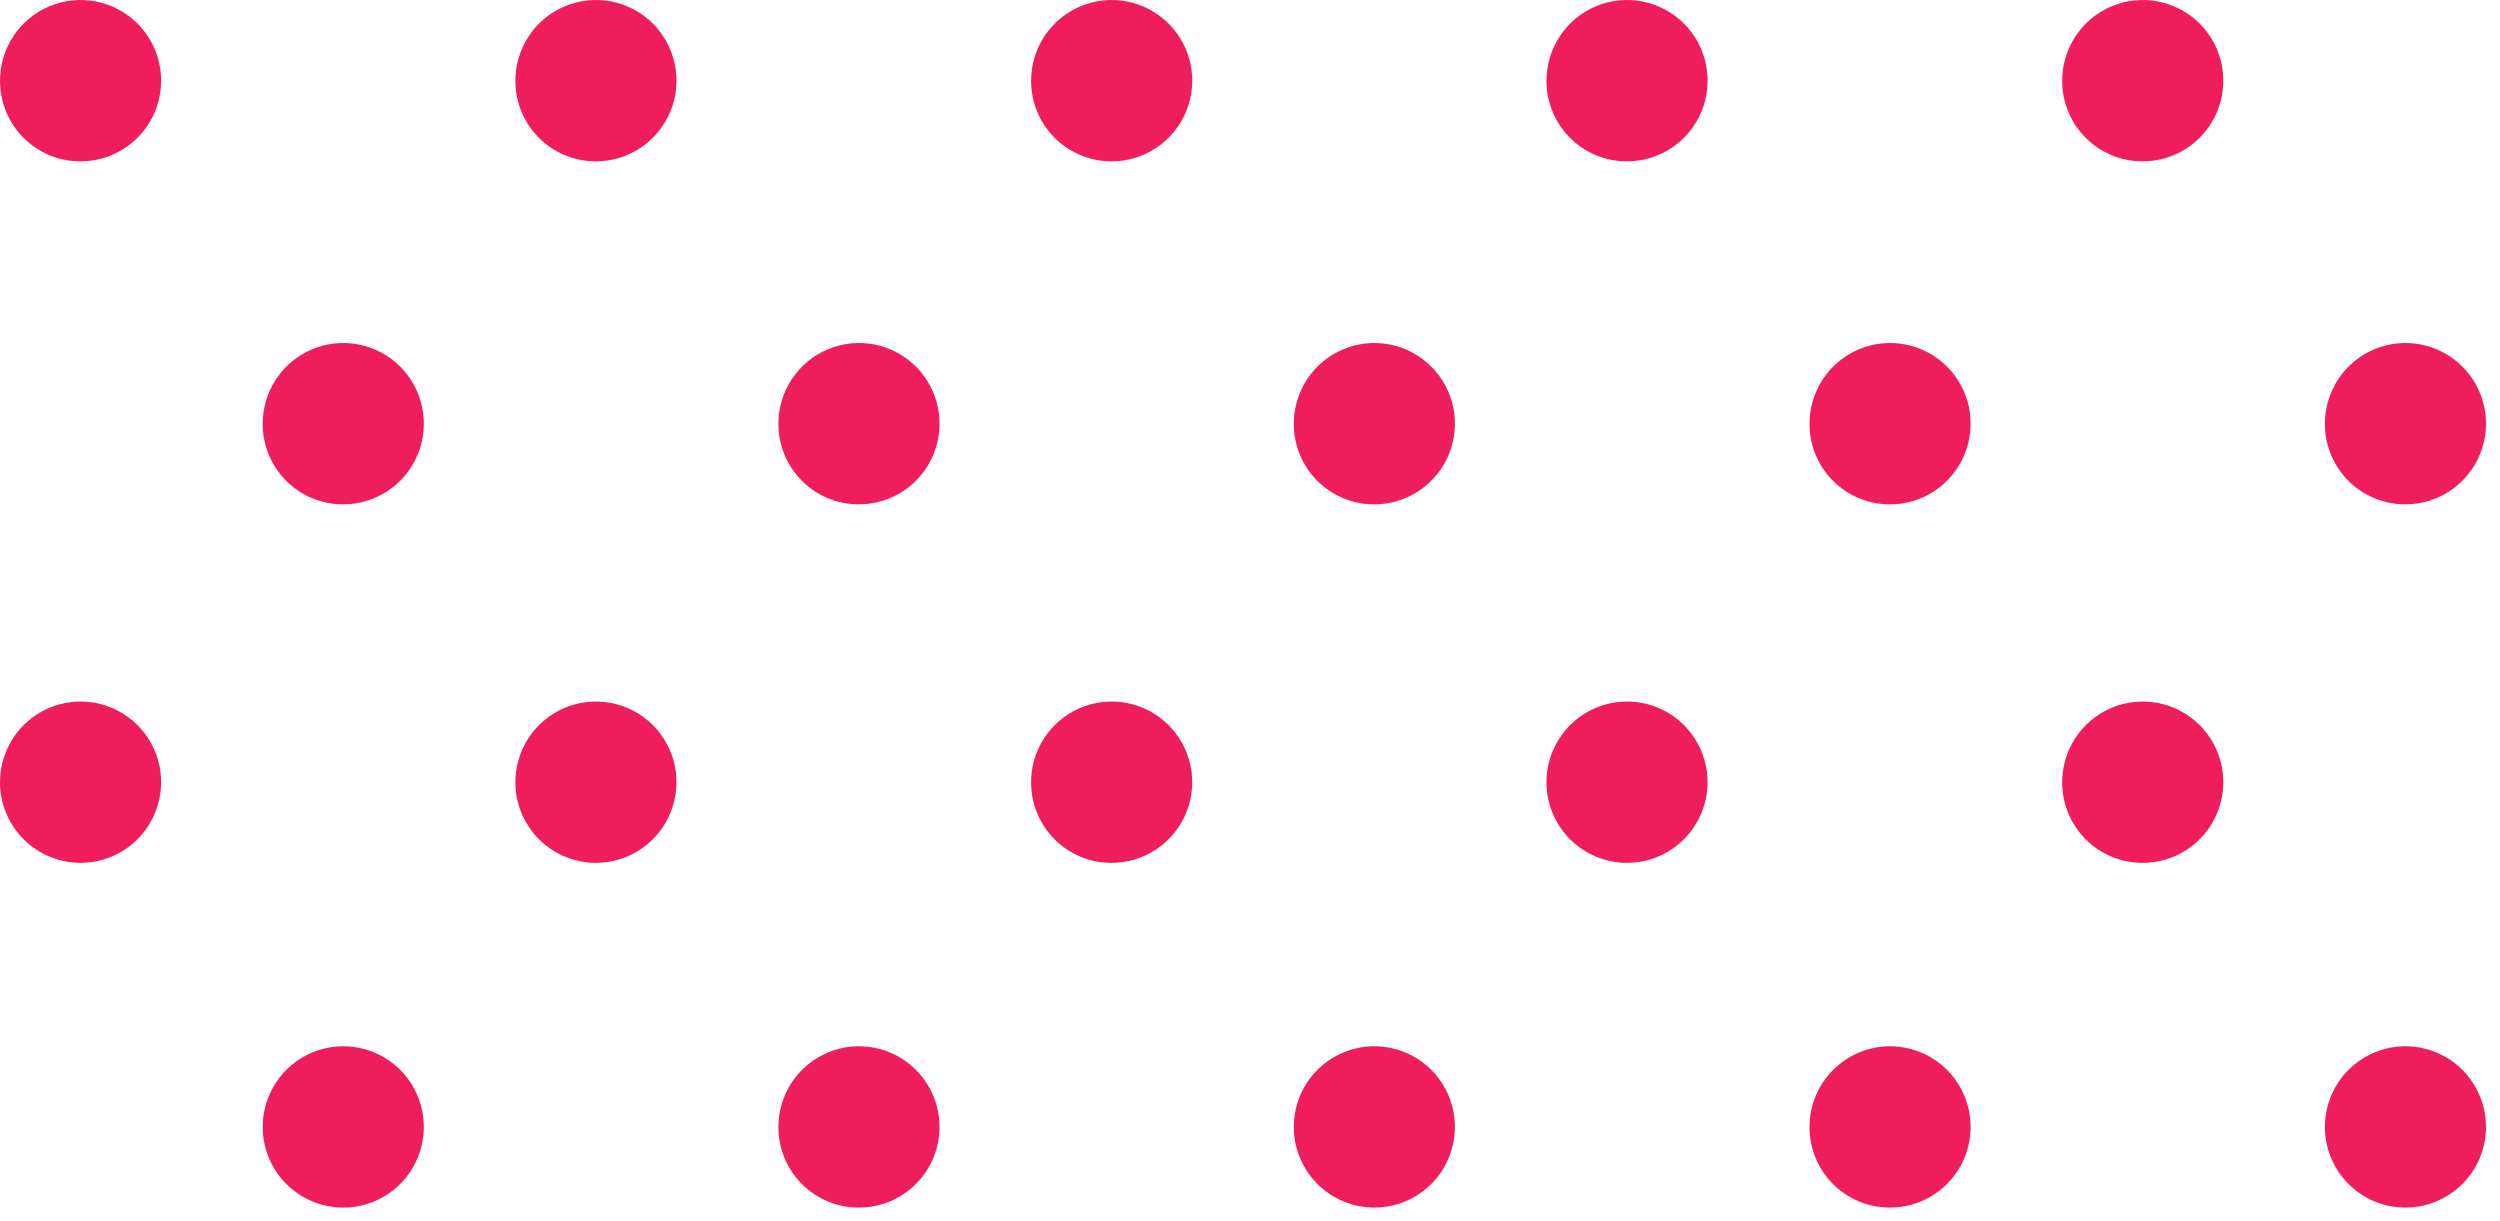 <svg width="174" height="85" viewBox="0 0 174 85" fill="none" xmlns="http://www.w3.org/2000/svg">
<path d="M161.812 78.458C161.807 77.346 162.132 76.258 162.745 75.332C163.358 74.406 164.232 73.682 165.257 73.254C166.281 72.825 167.409 72.71 168.498 72.924C169.587 73.138 170.588 73.671 171.375 74.455C172.162 75.239 172.698 76.24 172.916 77.329C173.135 78.419 173.025 79.549 172.601 80.577C172.178 81.604 171.459 82.482 170.536 83.1C169.614 83.718 168.529 84.048 167.419 84.048C165.936 84.048 164.513 83.46 163.463 82.412C162.412 81.364 161.818 79.942 161.812 78.458ZM125.942 78.458C125.937 77.345 126.263 76.256 126.877 75.329C127.491 74.403 128.367 73.679 129.392 73.251C130.418 72.823 131.547 72.71 132.637 72.926C133.727 73.142 134.728 73.677 135.514 74.464C136.299 75.25 136.834 76.253 137.049 77.344C137.265 78.436 137.152 79.566 136.724 80.593C136.297 81.62 135.575 82.497 134.649 83.112C133.723 83.727 132.636 84.053 131.525 84.048C130.792 84.048 130.066 83.903 129.388 83.623C128.711 83.341 128.096 82.93 127.577 82.411C127.059 81.891 126.648 81.275 126.367 80.597C126.086 79.919 125.942 79.192 125.942 78.458ZM90.048 78.458C90.043 77.346 90.368 76.258 90.981 75.332C91.595 74.406 92.469 73.682 93.493 73.254C94.517 72.825 95.645 72.71 96.734 72.924C97.823 73.138 98.825 73.671 99.611 74.455C100.398 75.239 100.934 76.24 101.152 77.329C101.371 78.419 101.261 79.549 100.837 80.577C100.414 81.604 99.695 82.482 98.772 83.1C97.85 83.718 96.765 84.048 95.655 84.048C94.172 84.048 92.75 83.46 91.699 82.412C90.648 81.364 90.054 79.942 90.048 78.458ZM54.178 78.458C54.173 77.345 54.499 76.256 55.113 75.329C55.727 74.403 56.603 73.679 57.628 73.251C58.654 72.823 59.783 72.71 60.873 72.926C61.963 73.142 62.964 73.677 63.75 74.464C64.535 75.25 65.07 76.253 65.285 77.344C65.501 78.436 65.388 79.566 64.961 80.593C64.533 81.62 63.811 82.497 62.885 83.112C61.959 83.727 60.872 84.053 59.761 84.048C58.28 84.048 56.86 83.459 55.813 82.411C54.766 81.362 54.178 79.94 54.178 78.458ZM18.284 78.458C18.279 77.346 18.604 76.258 19.218 75.332C19.831 74.406 20.705 73.682 21.729 73.254C22.753 72.825 23.881 72.71 24.97 72.924C26.059 73.138 27.061 73.671 27.847 74.455C28.634 75.239 29.17 76.24 29.389 77.329C29.607 78.419 29.497 79.549 29.074 80.577C28.65 81.604 27.931 82.482 27.009 83.1C26.086 83.718 25.001 84.048 23.891 84.048C22.408 84.048 20.986 83.46 19.935 82.412C18.884 81.364 18.291 79.942 18.284 78.458ZM143.53 54.584C143.501 53.464 143.808 52.361 144.411 51.417C145.013 50.473 145.885 49.731 146.912 49.287C147.939 48.843 149.076 48.716 150.175 48.924C151.275 49.132 152.287 49.665 153.082 50.454C153.877 51.243 154.418 52.252 154.635 53.351C154.852 54.45 154.736 55.589 154.301 56.622C153.867 57.654 153.133 58.533 152.196 59.145C151.258 59.757 150.16 60.074 149.041 60.055C147.593 60.036 146.209 59.456 145.181 58.435C144.153 57.414 143.56 56.034 143.53 54.584ZM107.636 54.584C107.607 53.468 107.911 52.369 108.51 51.427C109.108 50.485 109.974 49.743 110.995 49.296C112.017 48.849 113.149 48.717 114.246 48.917C115.343 49.117 116.355 49.64 117.154 50.419C117.952 51.198 118.501 52.198 118.729 53.291C118.957 54.384 118.855 55.52 118.435 56.554C118.015 57.589 117.297 58.474 116.372 59.098C115.447 59.721 114.358 60.054 113.243 60.055C111.78 60.055 110.375 59.484 109.328 58.462C108.28 57.44 107.673 56.048 107.636 54.584ZM71.766 54.584C71.737 53.467 72.042 52.367 72.642 51.425C73.241 50.482 74.108 49.74 75.131 49.294C76.154 48.847 77.287 48.717 78.385 48.919C79.482 49.121 80.495 49.646 81.292 50.428C82.09 51.209 82.636 52.211 82.862 53.306C83.088 54.4 82.982 55.537 82.558 56.571C82.135 57.605 81.413 58.489 80.485 59.109C79.557 59.73 78.465 60.059 77.349 60.055C75.888 60.055 74.486 59.483 73.443 58.46C72.399 57.438 71.797 56.046 71.766 54.584ZM35.872 54.584C35.843 53.468 36.148 52.369 36.746 51.427C37.344 50.485 38.21 49.743 39.231 49.296C40.253 48.849 41.385 48.717 42.482 48.917C43.579 49.117 44.591 49.64 45.39 50.419C46.188 51.198 46.737 52.198 46.965 53.291C47.193 54.384 47.091 55.52 46.671 56.554C46.251 57.589 45.533 58.474 44.608 59.098C43.683 59.721 42.594 60.054 41.479 60.055C40.016 60.055 38.611 59.484 37.564 58.462C36.517 57.44 35.909 56.048 35.872 54.584ZM0.002 54.584C-0.027 53.467 0.278 52.367 0.878 51.425C1.477 50.482 2.344 49.74 3.367 49.294C4.39 48.847 5.523 48.717 6.621 48.919C7.718 49.121 8.731 49.646 9.528 50.428C10.326 51.209 10.873 52.211 11.098 53.306C11.324 54.4 11.218 55.537 10.794 56.571C10.371 57.605 9.649 58.489 8.721 59.109C7.793 59.73 6.701 60.059 5.585 60.055C4.126 60.049 2.728 59.475 1.685 58.453C0.643 57.432 0.039 56.044 0.002 54.584ZM161.812 29.512C161.807 28.4 162.132 27.312 162.745 26.386C163.358 25.459 164.232 24.736 165.257 24.308C166.281 23.879 167.409 23.764 168.498 23.978C169.587 24.192 170.588 24.725 171.375 25.509C172.162 26.293 172.698 27.294 172.916 28.383C173.135 29.473 173.025 30.603 172.601 31.631C172.178 32.658 171.459 33.536 170.536 34.154C169.614 34.772 168.529 35.102 167.419 35.102C166.684 35.105 165.955 34.963 165.275 34.683C164.595 34.404 163.977 33.992 163.456 33.473C162.935 32.954 162.521 32.336 162.239 31.657C161.957 30.977 161.812 30.248 161.812 29.512ZM125.942 29.512C125.937 28.399 126.263 27.31 126.877 26.383C127.491 25.456 128.367 24.733 129.392 24.305C130.418 23.877 131.547 23.764 132.637 23.98C133.727 24.196 134.728 24.731 135.514 25.518C136.299 26.304 136.834 27.307 137.049 28.398C137.265 29.489 137.152 30.62 136.724 31.647C136.297 32.674 135.575 33.551 134.649 34.166C133.723 34.781 132.636 35.107 131.525 35.102C130.044 35.102 128.624 34.513 127.577 33.465C126.53 32.416 125.942 30.994 125.942 29.512ZM90.048 29.512C90.043 28.4 90.368 27.312 90.981 26.386C91.595 25.459 92.469 24.736 93.493 24.308C94.517 23.879 95.645 23.764 96.734 23.978C97.823 24.192 98.825 24.725 99.611 25.509C100.398 26.293 100.934 27.294 101.152 28.383C101.371 29.473 101.261 30.603 100.837 31.631C100.414 32.658 99.695 33.536 98.772 34.154C97.85 34.772 96.765 35.102 95.655 35.102C94.92 35.105 94.191 34.963 93.511 34.683C92.831 34.404 92.213 33.992 91.692 33.473C91.171 32.954 90.757 32.336 90.475 31.657C90.193 30.977 90.048 30.248 90.048 29.512ZM54.178 29.512C54.173 28.399 54.499 27.31 55.113 26.383C55.727 25.456 56.603 24.733 57.628 24.305C58.654 23.877 59.783 23.764 60.873 23.98C61.963 24.196 62.964 24.731 63.75 25.518C64.535 26.304 65.07 27.307 65.285 28.398C65.501 29.489 65.388 30.62 64.961 31.647C64.533 32.674 63.811 33.551 62.885 34.166C61.959 34.781 60.872 35.107 59.761 35.102C58.28 35.102 56.86 34.513 55.813 33.465C54.766 32.416 54.178 30.994 54.178 29.512ZM18.284 29.512C18.279 28.4 18.604 27.312 19.218 26.386C19.831 25.459 20.705 24.736 21.729 24.308C22.753 23.879 23.881 23.764 24.97 23.978C26.059 24.192 27.061 24.725 27.847 25.509C28.634 26.293 29.17 27.294 29.389 28.383C29.607 29.473 29.497 30.603 29.074 31.631C28.65 32.658 27.931 33.536 27.009 34.154C26.086 34.772 25.001 35.102 23.891 35.102C23.156 35.105 22.427 34.963 21.747 34.683C21.067 34.404 20.449 33.992 19.928 33.473C19.407 32.954 18.994 32.336 18.712 31.657C18.43 30.977 18.284 30.248 18.284 29.512ZM143.53 5.638C143.525 4.523 143.852 3.431 144.47 2.503C145.087 1.575 145.967 0.851 146.997 0.426C148.027 8.91089e-06 149.16 -0.109 150.251 0.113C151.343 0.335 152.344 0.877 153.127 1.671C153.909 2.465 154.438 3.474 154.645 4.57C154.853 5.666 154.729 6.799 154.291 7.825C153.852 8.85 153.119 9.722 152.184 10.328C151.249 10.934 150.154 11.248 149.041 11.229C147.572 11.21 146.171 10.613 145.139 9.566C144.108 8.52 143.529 7.109 143.53 5.638ZM107.636 5.638C107.631 4.527 107.956 3.439 108.569 2.513C109.182 1.586 110.056 0.863 111.08 0.434C112.104 0.006 113.232 -0.109 114.322 0.105C115.411 0.319 116.412 0.852 117.199 1.636C117.985 2.42 118.522 3.42 118.74 4.51C118.958 5.6 118.849 6.73 118.425 7.757C118.001 8.785 117.283 9.663 116.36 10.281C115.438 10.899 114.353 11.229 113.243 11.229C112.507 11.232 111.779 11.09 111.099 10.81C110.419 10.531 109.8 10.119 109.279 9.6C108.758 9.08 108.345 8.463 108.063 7.783C107.781 7.103 107.636 6.375 107.636 5.638ZM71.766 5.638C71.761 4.526 72.086 3.437 72.701 2.51C73.315 1.583 74.19 0.86 75.216 0.432C76.241 0.004 77.371 -0.109 78.461 0.107C79.55 0.323 80.552 0.858 81.337 1.644C82.123 2.431 82.657 3.434 82.873 4.525C83.088 5.616 82.975 6.747 82.548 7.774C82.121 8.801 81.398 9.678 80.473 10.293C79.547 10.908 78.46 11.233 77.349 11.229C75.868 11.229 74.448 10.64 73.401 9.591C72.354 8.543 71.766 7.121 71.766 5.638ZM35.872 5.638C35.867 4.527 36.192 3.439 36.805 2.513C37.418 1.586 38.292 0.863 39.316 0.434C40.34 0.006 41.469 -0.109 42.558 0.105C43.647 0.319 44.648 0.852 45.435 1.636C46.221 2.42 46.758 3.42 46.976 4.51C47.194 5.6 47.085 6.73 46.661 7.757C46.237 8.785 45.519 9.663 44.596 10.281C43.674 10.899 42.589 11.229 41.479 11.229C40.743 11.232 40.015 11.09 39.335 10.81C38.655 10.531 38.036 10.119 37.516 9.6C36.995 9.08 36.581 8.463 36.299 7.783C36.017 7.103 35.872 6.375 35.872 5.638ZM0.002 5.638C-0.003 4.526 0.323 3.437 0.937 2.51C1.551 1.583 2.426 0.86 3.452 0.432C4.478 0.004 5.607 -0.109 6.697 0.107C7.787 0.323 8.788 0.858 9.573 1.644C10.359 2.431 10.893 3.434 11.109 4.525C11.325 5.616 11.212 6.747 10.784 7.774C10.357 8.801 9.635 9.678 8.709 10.293C7.783 10.908 6.696 11.233 5.585 11.229C4.104 11.229 2.684 10.64 1.637 9.591C0.59 8.543 0.002 7.121 0.002 5.638Z" fill="#EF1D5C"/>
</svg>
